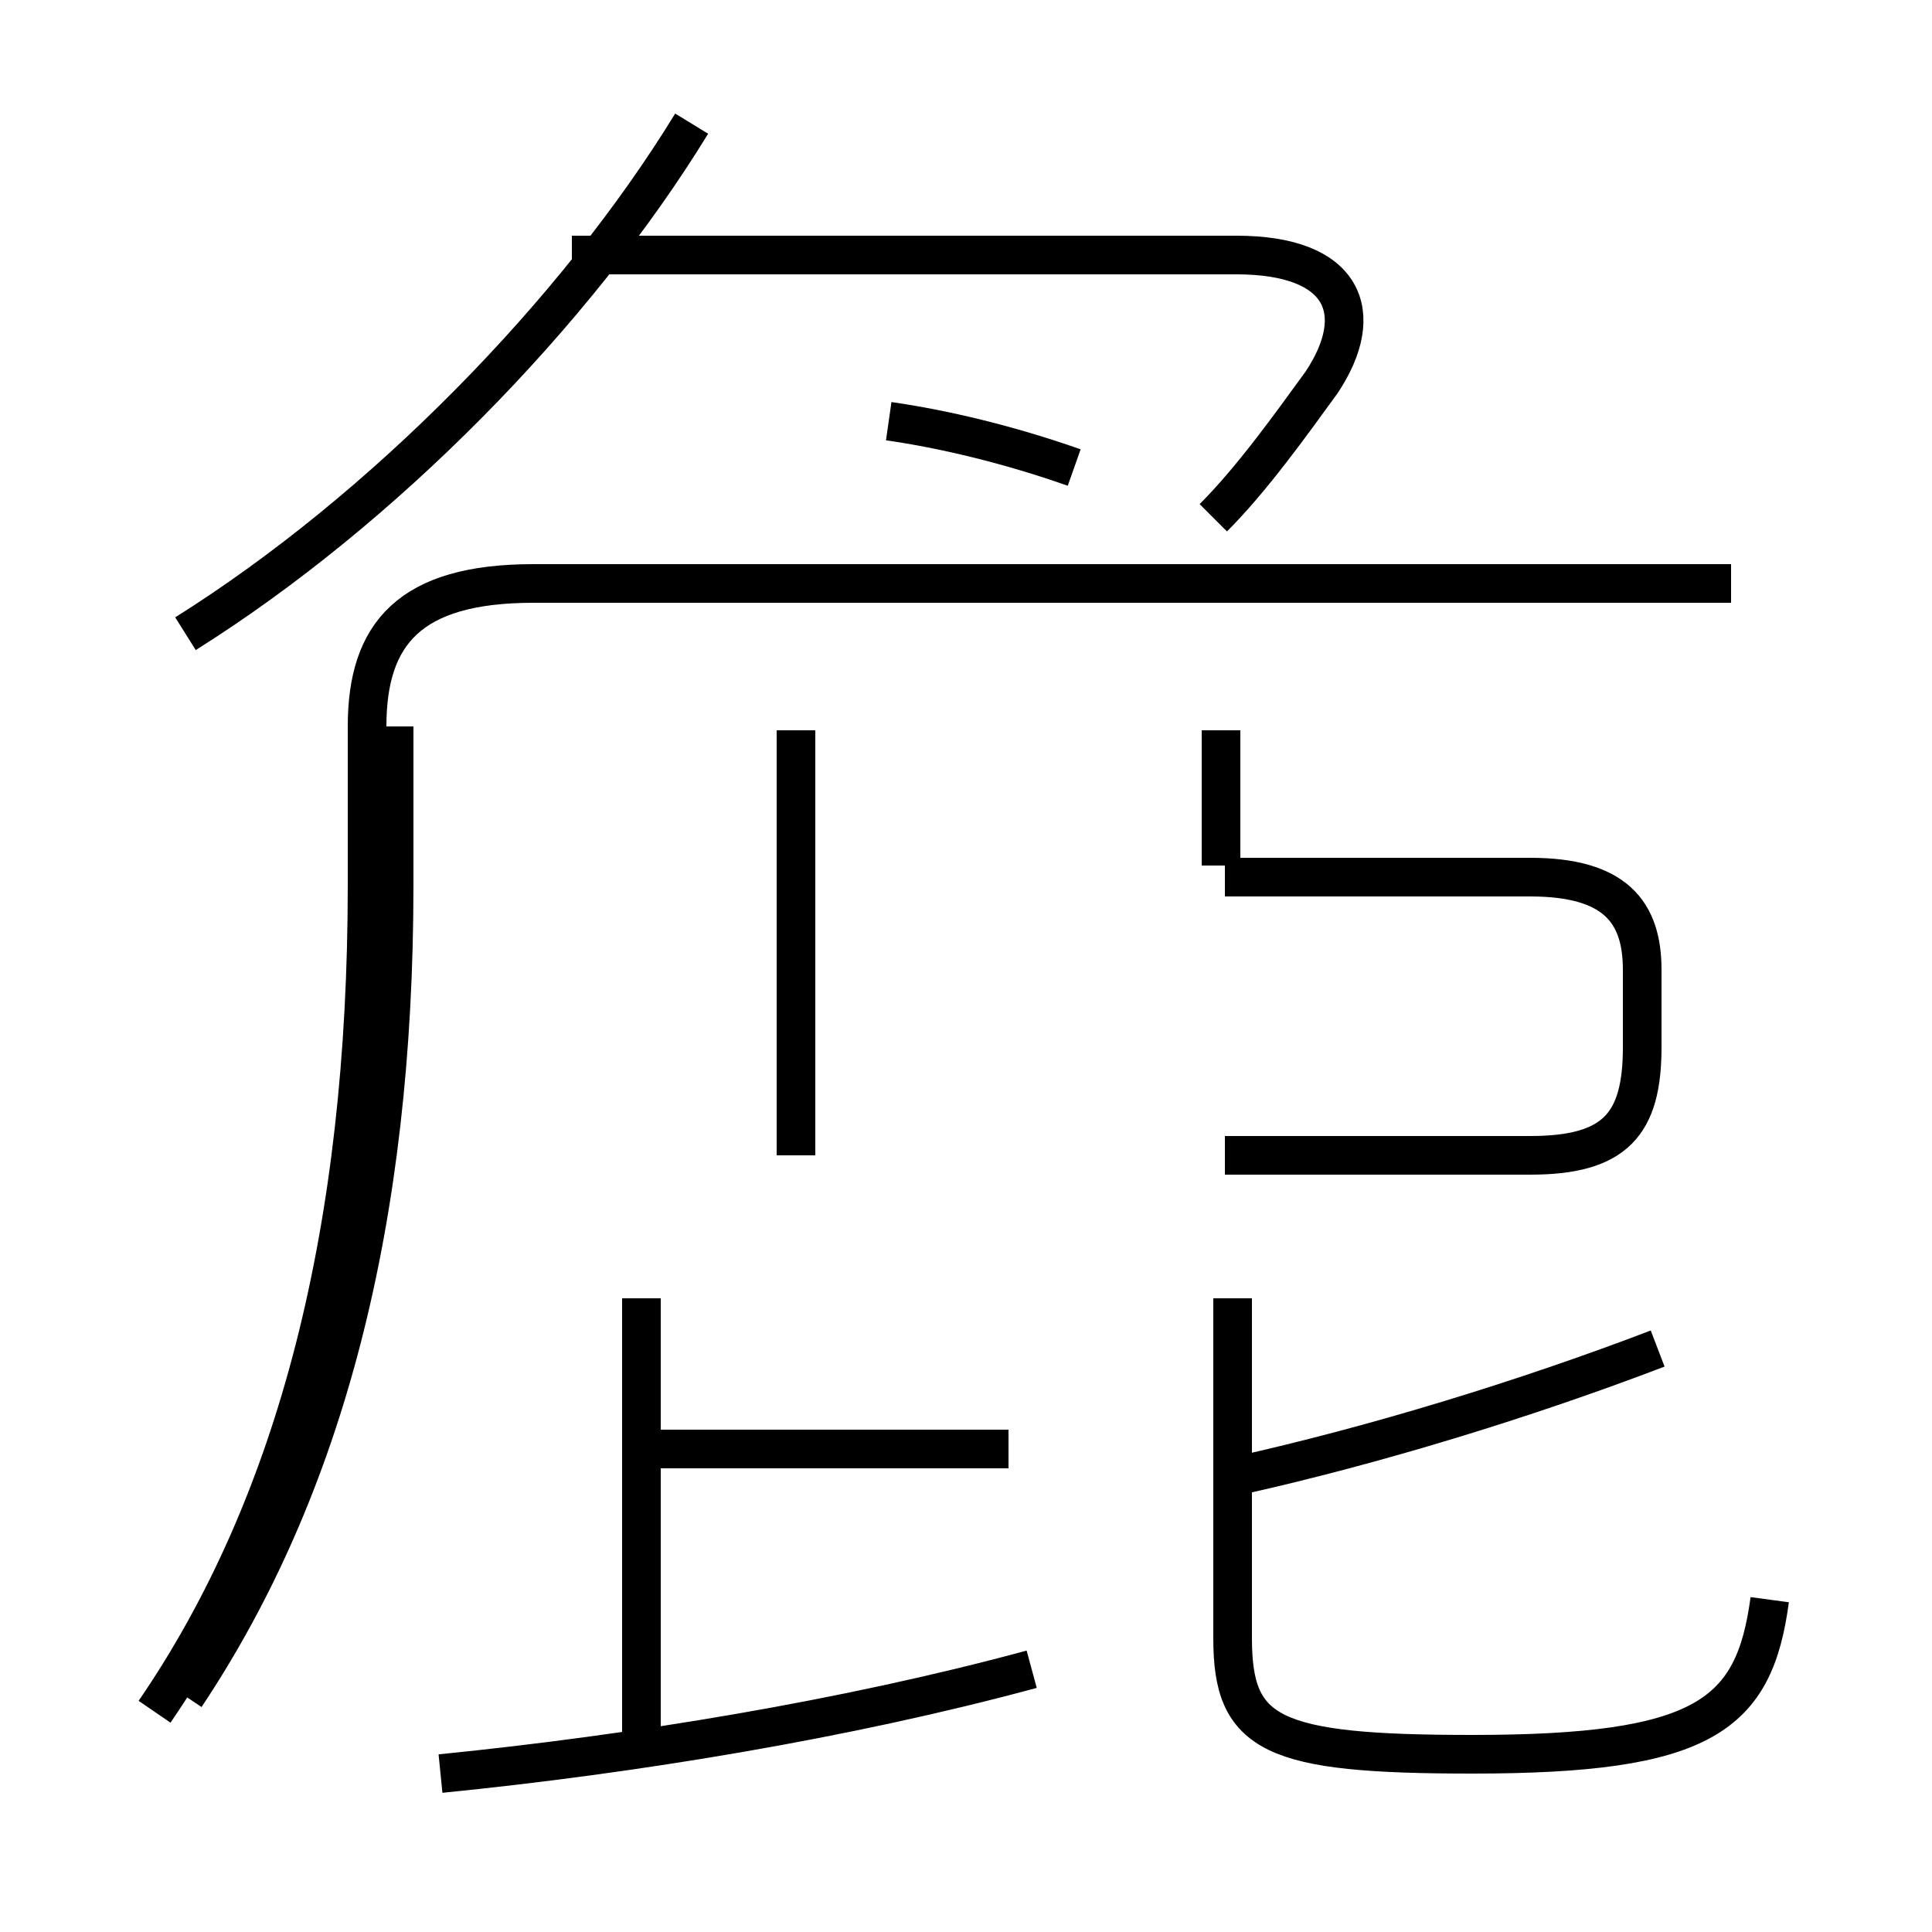 <?xml version='1.0' encoding='utf8'?>
<svg viewBox="0.0 -6.0 50.0 50.0" version="1.1" xmlns="http://www.w3.org/2000/svg">
<rect x="0.0" y="-6.0" width="50.0" height="50.0" fill="#808080" stroke="none"/>
<rect x="-1000" y="-1000" width="2000" height="2000" stroke="white" fill="white"/>
<g style="fill:white;stroke:#000000;  stroke-width:1">
<path d="M 4.0 0.3 C 7.7 -5.1 9.5 -12.2 9.5 -21.1 L 9.5 -25.2 C 9.5 -27.6 10.6 -28.9 13.8 -28.9 L 44.8 -28.9 M 11.4 1.9 C 16.4 1.4 21.9 0.5 26.7 -0.8 M 16.6 1.1 L 16.6 -10.4 M 26.1 -6.5 L 16.9 -6.5 M 4.8 -0.1 C 8.4 -5.5 10.2 -12.4 10.2 -21.1 L 10.2 -25.2 M 20.6 -14.1 L 20.6 -25.1 M 45.8 -2.6 C 45.4 0.4 44.1 1.4 38.1 1.4 C 32.9 1.4 31.9 0.9 31.9 -1.6 L 31.9 -10.4 M 32.0 -5.8 C 35.6 -6.6 39.5 -7.8 42.9 -9.1 M 31.7 -14.1 L 39.6 -14.1 C 41.8 -14.1 42.5 -14.9 42.5 -16.9 L 42.5 -18.9 C 42.5 -20.4 41.8 -21.3 39.6 -21.3 L 31.7 -21.3 M 4.8 -27.6 C 9.9 -30.8 14.9 -35.9 17.9 -40.8 M 20.6 -14.1 L 20.6 -25.1 M 20.6 -21.6 L 20.6 -25.1 M 31.6 -21.6 L 31.6 -25.1 M 23.0 -33.1 C 24.4 -32.9 26.1 -32.5 27.8 -31.9 M 31.4 -30.6 C 32.4 -31.6 33.4 -33.0 34.2 -34.1 C 35.4 -35.9 34.8 -37.4 32.0 -37.4 L 14.8 -37.4" transform="translate(0.0, 38.0)" />
</g>
</svg>